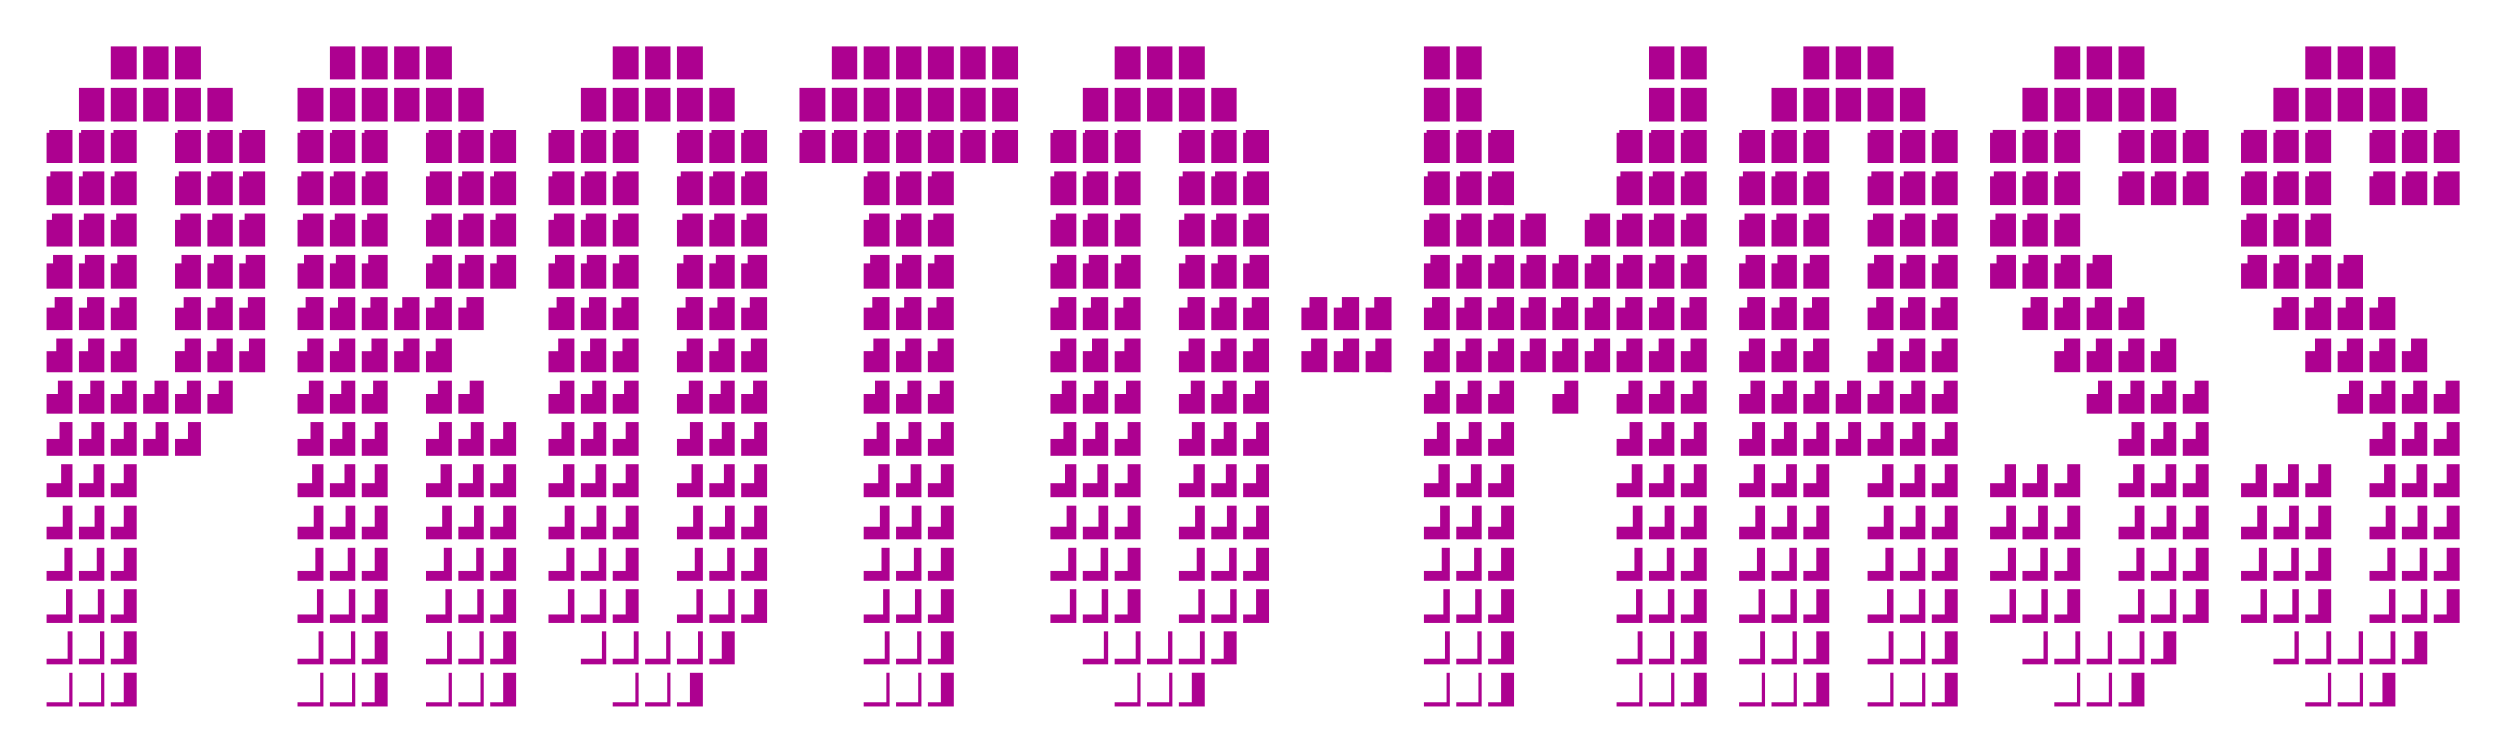 <?xml version="1.0" encoding="UTF-8" standalone="no"?>
<svg version="1.1" width="421" height="125" viewBox="0 0 421 125"
    xmlns="http://www.w3.org/2000/svg"
    xmlns:svg="http://www.w3.org/2000/svg">
    <g>
        <path fill="#AD0190" stroke="none" transform="scale(0.877,1.141)" aria-label="proto-mass" d="m 8.942,104.269 v -0.622 h 4.353 v -4.353 h 0.622 v 4.975 z m 6.218,0 v -0.622 h 4.249 v -4.353 h 0.622 v 4.975 z M 8.942,98.05 v -0.829 h 4.042 v -4.042 h 0.933 v 4.871 z m 12.333,6.218 v -0.622 h 2.487 v -4.353 h 2.487 v 4.975 z m -6.115,-6.218 v -0.829 h 4.042 v -4.042 h 0.829 v 4.871 z M 8.942,91.936 V 90.692 h 3.731 v -3.731 h 1.244 v 4.975 z m 12.333,6.115 v -0.829 h 2.487 v -4.042 h 2.487 v 4.871 z M 15.16,91.936 V 90.692 h 3.627 v -3.731 h 1.244 v 4.975 z M 8.942,85.718 V 84.267 H 12.362 V 80.847 h 1.555 v 4.871 z m 12.333,6.218 V 90.692 h 2.487 v -3.731 h 2.487 v 4.975 z m -6.115,-6.218 v -1.451 h 3.42 V 80.847 h 1.451 v 4.871 z M 8.942,79.603 V 77.738 H 12.051 v -3.109 h 1.865 v 4.975 z m 12.333,6.115 v -1.451 h 2.487 V 80.847 h 2.487 v 4.871 z M 15.16,79.603 V 77.738 h 3.005 v -3.109 h 1.865 v 4.975 z m -6.218,-6.218 v -2.073 h 2.798 v -2.798 h 2.176 v 4.871 z m 12.333,6.218 V 77.738 h 2.487 v -3.109 h 2.487 v 4.975 z m -6.115,-6.218 v -2.073 h 2.798 v -2.798 h 2.073 v 4.871 z M 8.942,67.271 V 64.783 h 2.487 v -2.487 h 2.487 v 4.975 z m 12.333,6.115 v -2.073 h 2.487 v -2.798 h 2.487 v 4.871 z M 15.16,67.271 V 64.783 h 2.384 v -2.487 h 2.487 v 4.975 z m -6.218,-6.218 v -2.902 h 2.176 v -1.969 h 2.798 v 4.871 z m 12.333,6.218 V 64.783 h 2.487 v -2.487 h 2.487 v 4.975 z m -6.115,-6.218 v -2.902 h 2.176 v -1.969 h 2.695 v 4.871 z M 8.942,54.938 v -3.109 h 1.865 v -1.865 h 3.109 v 4.975 z M 27.492,67.271 V 64.783 h 2.384 v -2.487 h 2.487 v 4.975 z m -6.218,-6.218 v -2.902 h 2.176 v -1.969 h 2.798 v 4.871 z m -6.115,-6.115 v -3.109 h 1.762 v -1.865 h 3.109 v 4.975 z M 8.942,48.72 V 45.403 H 10.496 v -1.555 h 3.42 v 4.871 z M 33.607,67.271 V 64.783 h 2.487 v -2.487 h 2.487 v 4.975 z m -6.115,-6.218 v -2.902 h 2.176 v -1.969 h 2.695 v 4.871 z m -6.218,-6.115 v -3.109 h 1.865 v -1.865 h 3.109 v 4.975 z m -6.115,-6.218 v -3.316 h 1.555 v -1.555 h 3.316 v 4.871 z M 8.942,42.605 v -3.731 h 1.244 v -1.244 h 3.731 v 4.975 z M 33.607,61.052 v -2.902 h 2.28 v -1.969 h 2.695 v 4.871 z M 21.274,48.72 v -3.316 h 1.658 v -1.555 h 3.316 v 4.871 z m -6.115,-6.115 v -3.731 h 1.14 v -1.244 h 3.731 v 4.975 z m -6.218,-6.218 v -3.938 h 1.036 v -0.933 h 3.938 v 4.871 z M 39.825,61.052 v -2.902 h 2.176 v -1.969 h 2.695 v 4.871 z m -6.218,-6.115 v -3.109 h 1.865 v -1.865 h 3.109 v 4.975 z M 21.274,42.605 v -3.731 h 1.244 v -1.244 h 3.731 v 4.975 z m -6.115,-6.218 v -3.938 h 0.933 v -0.933 h 3.938 v 4.871 z M 8.942,30.273 v -4.249 h 0.725 v -0.725 h 4.249 v 4.975 z M 39.825,54.938 v -3.109 h 1.762 v -1.865 h 3.109 v 4.975 z m -6.218,-6.218 v -3.316 h 1.658 v -1.555 h 3.316 v 4.871 z M 21.274,36.387 v -3.938 h 1.036 v -0.933 h 3.938 v 4.871 z m -6.115,-6.115 v -4.249 h 0.725 v -0.725 h 4.145 v 4.975 z m -6.218,-6.218 v -4.456 h 0.518 v -0.415 h 4.456 v 4.871 z M 45.94,54.938 v -3.109 h 1.865 v -1.865 h 3.109 v 4.975 z m -6.115,-6.218 v -3.316 h 1.555 v -1.555 h 3.316 v 4.871 z m -6.218,-6.115 v -3.731 h 1.244 v -1.244 h 3.731 v 4.975 z M 21.274,30.273 v -4.249 h 0.725 v -0.725 h 4.249 v 4.975 z m -6.115,-6.218 v -4.456 h 0.415 v -0.415 h 4.456 v 4.871 z m 30.78,24.665 v -3.316 h 1.658 v -1.555 h 3.316 v 4.871 z m -6.115,-6.115 v -3.731 h 1.244 v -1.244 h 3.627 v 4.975 z m -6.218,-6.218 v -3.938 h 1.036 v -0.933 h 3.938 v 4.871 z M 21.274,24.054 v -4.456 h 0.518 v -0.415 h 4.456 v 4.871 z m -6.115,-6.115 v -4.975 h 4.871 v 4.975 z m 30.78,24.665 v -3.731 h 1.244 v -1.244 h 3.731 v 4.975 z m -6.115,-6.218 v -3.938 h 0.933 v -0.933 h 3.938 v 4.871 z m -6.218,-6.115 v -4.249 h 0.725 v -0.725 h 4.249 v 4.975 z M 21.274,17.94 v -4.975 h 4.975 v 4.975 z m 24.665,18.447 v -3.938 h 1.036 v -0.933 h 3.938 v 4.871 z m -6.115,-6.115 v -4.249 h 0.725 v -0.725 h 4.145 v 4.975 z m -6.218,-6.218 v -4.456 h 0.518 v -0.415 h 4.456 v 4.871 z m -6.115,-6.115 v -4.975 h 4.871 v 4.975 z m -6.218,-6.218 V 6.851 h 4.975 v 4.871 z m 24.665,18.551 v -4.249 h 0.725 v -0.725 h 4.249 v 4.975 z m -6.115,-6.218 v -4.456 h 0.415 v -0.415 h 4.456 v 4.871 z m -6.218,-6.115 v -4.975 h 4.975 v 4.975 z m -6.115,-6.218 V 6.851 h 4.871 v 4.871 z m 18.447,12.333 v -4.456 h 0.518 v -0.415 h 4.456 v 4.871 z m -6.115,-6.115 v -4.975 h 4.871 v 4.975 z m -6.218,-6.218 V 6.851 h 4.975 v 4.871 z m 23.525,92.547 v -0.622 h 4.353 v -4.353 h 0.622 v 4.975 z m 6.218,0 v -0.622 h 4.249 v -4.353 h 0.622 v 4.975 z m -6.218,-6.218 v -0.829 h 4.042 v -4.042 h 0.933 v 4.871 z m 12.333,6.218 v -0.622 h 2.487 v -4.353 h 2.487 v 4.975 z m -6.115,-6.218 v -0.829 h 4.042 v -4.042 h 0.829 v 4.871 z m -6.218,-6.115 V 90.692 h 3.731 v -3.731 h 1.244 v 4.975 z m 12.333,6.115 v -0.829 h 2.487 v -4.042 h 2.487 v 4.871 z M 63.35,91.936 V 90.692 h 3.627 v -3.731 h 1.244 v 4.975 z m -6.218,-6.218 v -1.451 h 3.42 V 80.847 h 1.555 v 4.871 z m 24.665,18.551 v -0.622 h 4.353 v -4.353 h 0.622 v 4.975 z M 69.465,91.936 V 90.692 h 2.487 v -3.731 h 2.487 v 4.975 z m -6.115,-6.218 v -1.451 h 3.42 V 80.847 h 1.451 v 4.871 z m -6.218,-6.115 V 77.738 h 3.109 v -3.109 h 1.865 v 4.975 z m 30.884,24.665 v -0.622 h 4.249 v -4.353 h 0.622 v 4.975 z m -6.218,-6.218 v -0.829 h 4.042 v -4.042 h 0.933 v 4.871 z M 69.465,85.718 v -1.451 h 2.487 V 80.847 h 2.487 v 4.871 z M 63.35,79.603 V 77.738 h 3.005 v -3.109 h 1.865 v 4.975 z m -6.218,-6.218 v -2.073 h 2.798 v -2.798 h 2.176 v 4.871 z m 36.998,30.884 v -0.622 h 2.487 v -4.353 h 2.487 v 4.975 z m -6.115,-6.218 v -0.829 h 4.042 v -4.042 h 0.829 v 4.871 z m -6.218,-6.115 V 90.692 h 3.731 v -3.731 h 1.244 v 4.975 z M 69.465,79.603 V 77.738 h 2.487 v -3.109 h 2.487 v 4.975 z m -6.115,-6.218 v -2.073 h 2.798 v -2.798 h 2.073 v 4.871 z m -6.218,-6.115 V 64.783 h 2.487 v -2.487 h 2.487 v 4.975 z m 36.998,30.78 v -0.829 h 2.487 v -4.042 h 2.487 v 4.871 z M 88.016,91.936 V 90.692 h 3.627 v -3.731 h 1.244 v 4.975 z m -6.218,-6.218 v -1.451 h 3.42 V 80.847 h 1.555 v 4.871 z M 69.465,73.385 v -2.073 h 2.487 v -2.798 h 2.487 v 4.871 z M 63.35,67.271 V 64.783 h 2.384 v -2.487 h 2.487 v 4.975 z m -6.218,-6.218 v -2.902 h 2.176 v -1.969 h 2.798 v 4.871 z M 94.13,91.936 V 90.692 h 2.487 v -3.731 h 2.487 v 4.975 z m -6.115,-6.218 v -1.451 h 3.42 V 80.847 h 1.451 v 4.871 z m -6.218,-6.115 V 77.738 h 3.109 v -3.109 h 1.865 v 4.975 z M 69.465,67.271 V 64.783 h 2.487 v -2.487 h 2.487 v 4.975 z m -6.115,-6.218 v -2.902 h 2.176 v -1.969 h 2.695 v 4.871 z m -6.218,-6.115 v -3.109 h 1.865 v -1.865 h 3.109 v 4.975 z m 36.998,30.78 v -1.451 h 2.487 V 80.847 h 2.487 v 4.871 z M 88.016,79.603 V 77.738 h 3.005 v -3.109 h 1.865 v 4.975 z m -6.218,-6.218 v -2.073 h 2.798 v -2.798 h 2.176 v 4.871 z M 69.465,61.052 v -2.902 h 2.176 v -1.969 h 2.798 v 4.871 z m -6.115,-6.115 v -3.109 h 1.762 v -1.865 h 3.109 v 4.975 z m -6.218,-6.218 v -3.316 h 1.555 v -1.555 h 3.42 v 4.871 z M 94.13,79.603 V 77.738 h 2.487 v -3.109 h 2.487 v 4.975 z m -6.115,-6.218 v -2.073 h 2.798 v -2.798 h 2.073 v 4.871 z m -6.218,-6.115 V 64.783 h 2.487 v -2.487 h 2.487 v 4.975 z M 69.465,54.938 v -3.109 h 1.865 v -1.865 h 3.109 v 4.975 z m -6.115,-6.218 v -3.316 h 1.555 v -1.555 h 3.316 v 4.871 z m -6.218,-6.115 v -3.731 h 1.244 v -1.244 h 3.731 v 4.975 z m 36.998,30.78 v -2.073 h 2.487 v -2.798 h 2.487 v 4.871 z M 88.016,67.271 V 64.783 h 2.384 v -2.487 h 2.487 v 4.975 z m -6.218,-6.218 v -2.902 h 2.28 v -1.969 h 2.695 v 4.871 z m -6.115,-6.115 v -3.109 h 1.762 v -1.865 h 3.109 v 4.975 z m -6.218,-6.218 v -3.316 h 1.658 v -1.555 h 3.316 v 4.871 z m -6.115,-6.115 v -3.731 h 1.14 v -1.244 h 3.731 v 4.975 z m -6.218,-6.218 v -3.938 h 
        1.036 v -0.933 h 3.938 v 4.871 z M 94.13,67.271 V 64.783 h 2.487 v -2.487 h 2.487 v 4.975 z m -6.115,-6.218 v -2.902 h 2.176 v -1.969 h 2.695 v 4.871 z m -6.218,-6.115 v -3.109 h 1.865 v -1.865 h 3.109 v 4.975 z m -6.115,-6.218 v -3.316 h 1.555 v -1.555 h 3.316 v 4.871 z m -6.218,-6.115 v -3.731 h 1.244 v -1.244 h 3.731 v 4.975 z m -6.115,-6.218 v -3.938 h 0.933 v -0.933 h 3.938 v 4.871 z m -6.218,-6.115 v -4.249 h 0.725 v -0.725 h 4.249 v 4.975 z m 24.665,18.447 v -3.316 h 1.658 v -1.555 h 3.316 v 4.871 z M 69.465,36.387 v -3.938 h 1.036 v -0.933 h 3.938 v 4.871 z m -6.115,-6.115 v -4.249 h 0.725 v -0.725 h 4.145 v 4.975 z m -6.218,-6.218 v -4.456 h 0.518 v -0.415 h 4.456 v 4.871 z m 30.884,24.665 v -3.316 h 1.555 v -1.555 h 3.316 v 4.871 z m -6.218,-6.115 v -3.731 h 1.244 v -1.244 h 3.731 v 4.975 z M 69.465,30.273 v -4.249 h 0.725 v -0.725 h 4.249 v 4.975 z m -6.115,-6.218 v -4.456 h 0.415 v -0.415 h 4.456 v 4.871 z m -6.218,-6.115 v -4.975 h 4.975 v 4.975 z m 30.884,24.665 v -3.731 h 1.244 v -1.244 h 3.627 v 4.975 z m -6.218,-6.218 v -3.938 h 1.036 v -0.933 h 3.938 v 4.871 z M 69.465,24.054 v -4.456 h 0.518 v -0.415 h 4.456 v 4.871 z m -6.115,-6.115 v -4.975 h 4.871 v 4.975 z m 30.78,24.665 v -3.731 h 1.244 v -1.244 h 3.731 v 4.975 z m -6.115,-6.218 v -3.938 h 0.933 v -0.933 h 3.938 v 4.871 z m -6.218,-6.115 v -4.249 h 0.725 v -0.725 h 4.249 v 4.975 z M 69.465,17.94 v -4.975 h 4.975 v 4.975 z m -6.115,-6.218 V 6.851 h 4.871 v 4.871 z m 30.78,24.665 v -3.938 h 1.036 v -0.933 h 3.938 v 4.871 z m -6.115,-6.115 v -4.249 h 0.725 v -0.725 h 4.145 v 4.975 z m -6.218,-6.218 v -4.456 h 0.518 v -0.415 h 4.456 v 4.871 z m -6.115,-6.115 v -4.975 h 4.871 v 4.975 z m -6.218,-6.218 V 6.851 h 4.975 v 4.871 z m 24.665,18.551 v -4.249 h 0.725 v -0.725 h 4.249 v 4.975 z m -6.115,-6.218 v -4.456 h 0.415 v -0.415 h 4.456 v 4.871 z m -6.218,-6.115 v -4.975 h 4.975 v 4.975 z m -6.115,-6.218 V 6.851 h 4.871 v 4.871 z m 18.447,12.333 v -4.456 h 0.518 v -0.415 h 4.456 v 4.871 z m -6.115,-6.115 v -4.975 h 4.871 v 4.975 z m -6.218,-6.218 V 6.851 h 4.975 v 4.871 z m 35.858,92.547 v -0.622 h 4.353 v -4.353 h 0.622 v 4.975 z m -6.115,-6.218 v -0.829 h 4.042 v -4.042 h 0.829 v 4.871 z m -6.218,-6.115 V 90.692 h 3.731 v -3.731 h 1.244 v 4.975 z m 18.551,12.333 v -0.622 h 4.249 v -4.353 h 0.622 v 4.975 z m -6.218,-6.218 v -0.829 h 4.042 v -4.042 h 0.933 v 4.871 z M 111.541,91.936 V 90.692 h 3.627 v -3.731 h 1.244 v 4.975 z m -6.218,-6.218 v -1.451 h 3.42 V 80.847 h 1.555 v 4.871 z m 24.665,18.551 v -0.622 h 2.487 v -4.353 h 2.487 v 4.975 z m -6.115,-6.218 v -0.829 h 4.042 v -4.042 h 0.829 v 4.871 z m -6.218,-6.115 V 90.692 h 2.487 v -3.731 h 2.487 v 4.975 z m -6.115,-6.218 v -1.451 h 3.42 V 80.847 h 1.451 v 4.871 z m -6.218,-6.115 V 77.738 h 3.109 v -3.109 h 1.865 v 4.975 z m 24.665,18.447 v -0.829 h 4.042 v -4.042 h 0.933 v 4.871 z M 117.656,85.718 v -1.451 h 2.487 V 80.847 h 2.487 v 4.871 z M 111.541,79.603 V 77.738 h 3.005 v -3.109 h 1.865 v 4.975 z m -6.218,-6.218 v -2.073 h 2.798 v -2.798 h 2.176 v 4.871 z m 30.884,24.665 v -0.829 h 2.384 v -4.042 h 2.487 v 4.871 z M 129.988,91.936 V 90.692 h 3.731 v -3.731 h 1.244 v 4.975 z M 117.656,79.603 V 77.738 h 2.487 v -3.109 h 2.487 v 4.975 z m -6.115,-6.218 v -2.073 h 2.798 v -2.798 h 2.073 v 4.871 z m -6.218,-6.115 V 64.783 h 2.487 v -2.487 h 2.487 v 4.975 z m 30.884,24.665 V 90.692 h 3.627 v -3.731 h 1.244 v 4.975 z m -6.218,-6.218 v -1.451 h 3.42 V 80.847 h 1.555 v 4.871 z M 117.656,73.385 v -2.073 h 2.487 v -2.798 h 2.487 v 4.871 z M 111.541,67.271 V 64.783 h 2.384 v -2.487 h 2.487 v 4.975 z m -6.218,-6.218 v -2.902 h 2.176 v -1.969 h 2.798 v 4.871 z m 36.998,30.884 V 90.692 h 2.487 v -3.731 h 2.487 v 4.975 z m -6.115,-6.218 v -1.451 h 3.42 V 80.847 h 1.451 v 4.871 z M 129.988,79.603 V 77.738 h 3.109 v -3.109 h 1.865 v 4.975 z M 117.656,67.271 V 64.783 h 2.487 v -2.487 h 2.487 v 4.975 z m -6.115,-6.218 v -2.902 h 2.176 v -1.969 h 2.695 v 4.871 z m -6.218,-6.115 v -3.109 h 1.865 v -1.865 h 3.109 v 4.975 z m 36.998,30.78 v -1.451 h 2.487 V 80.847 h 2.487 v 4.871 z m -6.115,-6.115 V 77.738 h 3.005 v -3.109 h 1.865 v 4.975 z m -6.218,-6.218 v -2.073 h 2.798 v -2.798 h 2.176 v 4.871 z M 117.656,61.052 v -2.902 h 2.176 v -1.969 h 2.798 v 4.871 z m -6.115,-6.115 v -3.109 h 1.762 v -1.865 h 3.109 v 4.975 z m -6.218,-6.218 v -3.316 h 1.555 v -1.555 h 3.42 v 4.871 z m 36.998,30.884 V 77.738 h 2.487 v -3.109 h 2.487 v 4.975 z m -6.115,-6.218 v -2.073 h 2.798 v -2.798 h 2.073 v 4.871 z M 129.988,67.271 V 64.783 h 2.487 v -2.487 h 2.487 v 4.975 z M 117.656,54.938 v -3.109 h 1.865 v -1.865 h 3.109 v 4.975 z m -6.115,-6.218 v -3.316 h 1.555 v -1.555 h 3.316 v 4.871 z m -6.218,-6.115 v -3.731 h 1.244 v -1.244 h 3.731 v 4.975 z m 36.998,30.78 v -2.073 h 2.487 v -2.798 h 2.487 v 4.871 z m -6.115,-6.115 V 64.783 h 2.384 v -2.487 h 2.487 v 4.975 z m -6.218,-6.218 v -2.902 h 2.28 v -1.969 h 2.695 v 4.871 z M 117.656,48.72 v -3.316 h 1.658 v -1.555 h 3.316 v 4.871 z m -6.115,-6.115 v -3.731 h 1.14 v -1.244 h 3.731 v 4.975 z m -6.218,-6.218 v -3.938 h 1.036 v -0.933 h 3.938 v 4.871 z m 36.998,30.884 V 64.783 h 2.487 v -2.487 h 2.487 v 4.975 z m -6.115,-6.218 v -2.902 h 2.176 v -1.969 h 2.695 v 4.871 z m -6.218,-6.115 v -3.109 h 1.865 v -1.865 h 3.109 v 4.975 z M 117.656,42.605 v -3.731 h 1.244 v -1.244 h 3.731 v 4.975 z m -6.115,-6.218 v -3.938 h 0.933 v -0.933 h 3.938 v 4.871 z m -6.218,-6.115 v -4.249 h 0.725 v -0.725 h 4.249 v 4.975 z m 36.998,30.78 v -2.902 h 2.28 v -1.969 h 2.695 v 4.871 z m -6.115,-6.115 v -3.109 h 1.762 v -1.865 h 3.109 v 4.975 z m -6.218,-6.218 v -3.316 h 1.658 v -1.555 h 3.316 v 4.871 z M 117.656,36.387 v -3.938 h 1.036 v -0.933 h 3.938 v 4.871 z m -6.115,-6.115 v -4.249 h 0.725 v -0.725 h 4.145 v 4.975 z m -6.218,-6.218 v -4.456 h 0.518 v -0.415 h 4.456 v 4.871 z m 36.998,30.884 v -3.109 h 1.865 v -1.865 h 3.109 v 4.975 z m -6.115,-6.218 v -3.316 h 1.555 v -1.555 h 3.316 v 4.871 z m -6.218,-6.115 v -3.731 h 1.244 v -1.244 h 3.731 v 4.975 z M 117.656,30.273 v -4.249 h 0.725 v -0.725 h 4.249 v 4.975 z m -6.115,-6.218 v -4.456 h 0.415 v -0.415 h 4.456 v 4.871 z m 30.78,24.665 v -3.316 h 1.658 v -1.555 h 3.316 v 4.871 z m -6.115,-6.115 v -3.731 h 1.244 v -1.244 h 3.627 v 4.975 z m -6.218,-6.218 v -3.938 h 1.036 v -0.933 h 3.938 v 4.871 z M 117.656,24.054 v -4.456 h 0.518 v -0.415 h 4.456 v 4.871 z m -6.115,-6.115 v -4.975 h 4.871 v 4.975 z m 30.78,24.665 v -3.731 h 1.244 v -1.244 h 3.731 v 4.975 z m -6.115,-6.218 v -3.938 h 0.933 v -0.933 h 3.938 v 4.871 z m -6.218,-6.115 v -4.249 h 0.725 v -0.725 h 4.249 v 4.975 z M 117.656,17.94 v -4.975 h 4.975 v 4.975 z m 24.665,18.447 v -3.938 h 1.036 v -0.933 h 3.938 v 4.871 z m -6.115,-6.115 v -4.249 h 0.725 v -0.725 h 4.145 v 4.975 z m -6.218,-6.218 v -4.456 h 0.518 v -0.415 h 4.456 v 4.871 z m -6.115,-6.115 v -4.975 h 4.871 v 4.975 z m -6.218,-6.218 V 6.851 h 4.975 v 4.871 z m 24.665,18.551 v -4.249 h 0.725 v -0.725 h 4.249 v 4.975 z m -6.115,-6.218 v -4.456 h 0.415 v -0.415 h 4.456 v 4.871 z m -6.218,-6.115 v -4.975 h 4.975 v 4.975 z m -6.115,-6.218 V 6.851 h 4.871 v 4.871 z m 18.447,12.333 v -4.456 h 0.518 v -0.415 h 4.456 v 4.871 z m -6.115,-6.115 v -4.975 h 4.871 v 4.975 z m -6.218,-6.218 V 6.851 h 4.975 v 4.871 z m 35.858,92.547 v -0.622 h 4.353 v -4.353 h 0.622 v 4.975 z m 6.218,0 v -0.622 h 4.249 v -4.353 h 0.622 v 4.975 z m -6.218,-6.218 v -0.829 h 4.042 v -4.042 h 0.933 v 4.871 z m 12.333,6.218 v -0.622 h 2.487 v -4.353 h 2.487 v 4.975 z m -6.115,-6.218 v -0.829 h 4.042 v -4.042 h 0.829 v 4.871 z m -6.218,-6.115 V 90.692 h 3.731 v -3.731 h 1.244 v 4.975 z m 12.333,6.115 v -0.829 h 2.487 v -4.042 h 2.487 v 4.871 z m -6.115,-6.115 V 90.692 h 3.627 v -3.731 h 1.244 v 
        4.975 z m -6.218,-6.218 v -1.451 h 3.42 V 80.847 h 1.555 v 4.871 z m 12.333,6.218 V 90.692 h 2.487 v -3.731 h 2.487 v 4.975 z m -6.115,-6.218 v -1.451 h 3.42 V 80.847 h 1.451 v 4.871 z m -6.218,-6.115 V 77.738 h 3.109 v -3.109 h 1.865 v 4.975 z m 12.333,6.115 v -1.451 h 2.487 V 80.847 h 2.487 v 4.871 z m -6.115,-6.115 V 77.738 h 3.005 v -3.109 h 1.865 v 4.975 z m -6.218,-6.218 v -2.073 h 2.798 v -2.798 h 2.176 v 4.871 z m 12.333,6.218 V 77.738 h 2.487 v -3.109 h 2.487 v 4.975 z m -6.115,-6.218 v -2.073 h 2.798 v -2.798 h 2.073 v 4.871 z m -6.218,-6.115 V 64.783 h 2.487 v -2.487 h 2.487 v 4.975 z m 12.333,6.115 v -2.073 h 2.487 v -2.798 h 2.487 v 4.871 z m -6.115,-6.115 V 64.783 h 2.384 v -2.487 h 2.487 v 4.975 z m -6.218,-6.218 v -2.902 h 2.176 v -1.969 h 2.798 v 4.871 z m 12.333,6.218 V 64.783 h 2.487 v -2.487 h 2.487 v 4.975 z m -6.115,-6.218 v -2.902 h 2.176 v -1.969 h 2.695 v 4.871 z m -6.218,-6.115 v -3.109 h 1.865 v -1.865 h 3.109 v 4.975 z m 12.333,6.115 v -2.902 h 2.28 v -1.969 h 2.695 v 4.871 z m -6.115,-6.115 v -3.109 h 1.762 v -1.865 h 3.109 v 4.975 z m -6.218,-6.218 v -3.316 h 1.658 v -1.555 h 3.316 v 4.871 z m 12.333,6.218 v -3.109 h 1.865 v -1.865 h 3.109 v 4.975 z m -6.115,-6.218 v -3.316 h 1.555 v -1.555 h 3.316 v 4.871 z m -6.218,-6.115 v -3.731 h 1.244 v -1.244 h 3.731 v 4.975 z m 12.333,6.115 v -3.316 h 1.658 v -1.555 h 3.316 v 4.871 z m -6.115,-6.115 v -3.731 h 1.14 v -1.244 h 3.731 v 4.975 z m -6.218,-6.218 v -3.938 h 1.036 v -0.933 h 3.938 v 4.871 z M 153.514,24.054 v -4.456 h 0.518 v -0.415 h 4.456 v 4.871 z m 24.665,18.551 v -3.731 h 1.244 v -1.244 h 3.731 v 4.975 z m -6.115,-6.218 v -3.938 h 0.933 v -0.933 h 3.938 v 4.871 z m -6.218,-6.115 v -4.249 h 0.725 v -0.725 h 4.249 v 4.975 z m -6.115,-6.218 v -4.456 h 0.415 v -0.415 h 4.456 v 4.871 z m -6.218,-6.115 v -4.975 h 4.975 v 4.975 z m 24.665,18.447 v -3.938 h 1.036 v -0.933 h 3.938 v 4.871 z m -6.115,-6.115 v -4.249 h 0.725 v -0.725 h 4.145 v 4.975 z m -6.218,-6.218 v -4.456 h 0.518 v -0.415 h 4.456 v 4.871 z m -6.115,-6.115 v -4.975 h 4.871 v 4.975 z m 18.447,12.333 v -4.249 h 0.725 v -0.725 h 4.249 v 4.975 z m -6.115,-6.218 v -4.456 h 0.415 v -0.415 h 4.456 v 4.871 z m -6.218,-6.115 v -4.975 h 4.975 v 4.975 z m -6.115,-6.218 V 6.851 h 4.871 v 4.871 z m 18.447,12.333 v -4.456 h 0.518 v -0.415 h 4.456 v 4.871 z m -6.115,-6.115 v -4.975 h 4.871 v 4.975 z m -6.218,-6.218 V 6.851 h 4.975 v 4.871 z m 18.551,12.333 v -4.456 h 0.415 v -0.415 h 4.456 v 4.871 z m -6.218,-6.115 v -4.975 h 4.975 v 4.975 z m -6.115,-6.218 V 6.851 h 4.871 v 4.871 z m 18.447,12.333 v -4.456 h 0.518 v -0.415 h 4.456 v 4.871 z m -6.115,-6.115 v -4.975 h 4.871 v 4.975 z m -6.218,-6.218 V 6.851 h 4.975 v 4.871 z m 12.333,6.218 v -4.975 h 4.975 v 4.975 z m -6.115,-6.218 V 6.851 h 4.871 v 4.871 z m 6.115,0 V 6.851 h 4.975 v 4.871 z m 23.525,92.547 v -0.622 h 4.353 v -4.353 h 0.622 v 4.975 z m -6.115,-6.218 v -0.829 h 4.042 v -4.042 h 0.829 v 4.871 z m -6.218,-6.115 V 90.692 h 3.731 v -3.731 h 1.244 v 4.975 z m 18.551,12.333 v -0.622 h 4.249 v -4.353 h 0.622 v 4.975 z m -6.218,-6.218 v -0.829 h 4.042 v -4.042 h 0.933 v 4.871 z m -6.115,-6.115 V 90.692 h 3.627 v -3.731 h 1.244 v 4.975 z m -6.218,-6.218 v -1.451 h 3.42 V 80.847 h 1.555 v 4.871 z m 24.665,18.551 v -0.622 h 2.487 v -4.353 h 2.487 v 4.975 z m -6.115,-6.218 v -0.829 h 4.042 v -4.042 h 0.829 v 4.871 z m -6.218,-6.115 V 90.692 h 2.487 v -3.731 h 2.487 v 4.975 z m -6.115,-6.218 v -1.451 h 3.42 V 80.847 h 1.451 v 4.871 z m -6.218,-6.115 V 77.738 h 3.109 v -3.109 h 1.865 v 4.975 z m 24.665,18.447 v -0.829 h 4.042 v -4.042 h 0.933 v 4.871 z M 214.037,85.718 v -1.451 h 2.487 V 80.847 h 2.487 v 4.871 z m -6.115,-6.115 V 77.738 h 3.005 v -3.109 h 1.865 v 4.975 z m -6.218,-6.218 v -2.073 h 2.798 v -2.798 h 2.176 v 4.871 z m 30.884,24.665 v -0.829 h 2.384 v -4.042 h 2.487 v 4.871 z m -6.218,-6.115 V 90.692 h 3.731 v -3.731 h 1.244 v 4.975 z M 214.037,79.603 V 77.738 h 2.487 v -3.109 h 2.487 v 4.975 z m -6.115,-6.218 v -2.073 h 2.798 v -2.798 h 2.073 v 4.871 z m -6.218,-6.115 V 64.783 h 2.487 v -2.487 h 2.487 v 4.975 z m 30.884,24.665 V 90.692 h 3.627 v -3.731 h 1.244 v 4.975 z m -6.218,-6.218 v -1.451 h 3.42 V 80.847 h 1.555 v 4.871 z M 214.037,73.385 v -2.073 h 2.487 v -2.798 h 2.487 v 4.871 z m -6.115,-6.115 V 64.783 h 2.384 v -2.487 h 2.487 v 4.975 z m -6.218,-6.218 v -2.902 h 2.176 v -1.969 h 2.798 v 4.871 z M 238.703,91.936 V 90.692 h 2.487 v -3.731 h 2.487 v 4.975 z m -6.115,-6.218 v -1.451 h 3.42 V 80.847 h 1.451 v 4.871 z m -6.218,-6.115 V 77.738 h 3.109 v -3.109 h 1.865 v 4.975 z M 214.037,67.271 V 64.783 h 2.487 v -2.487 h 2.487 v 4.975 z m -6.115,-6.218 v -2.902 h 2.176 v -1.969 h 2.695 v 4.871 z m -6.218,-6.115 v -3.109 H 203.57 v -1.865 h 3.109 v 4.975 z m 36.998,30.78 v -1.451 h 2.487 V 80.847 h 2.487 v 4.871 z m -6.115,-6.115 V 77.738 h 3.005 v -3.109 h 1.865 v 4.975 z m -6.218,-6.218 v -2.073 h 2.798 v -2.798 h 2.176 v 4.871 z M 214.037,61.052 v -2.902 h 2.176 v -1.969 h 2.798 v 4.871 z m -6.115,-6.115 v -3.109 h 1.762 v -1.865 h 3.109 v 4.975 z m -6.218,-6.218 v -3.316 h 1.555 v -1.555 h 3.42 v 4.871 z M 238.703,79.603 V 77.738 h 2.487 v -3.109 h 2.487 v 4.975 z m -6.115,-6.218 v -2.073 h 2.798 v -2.798 h 2.073 v 4.871 z m -6.218,-6.115 V 64.783 h 2.487 v -2.487 h 2.487 v 4.975 z M 214.037,54.938 v -3.109 h 1.865 v -1.865 h 3.109 v 4.975 z m -6.115,-6.218 v -3.316 h 1.555 v -1.555 h 3.316 v 4.871 z m -6.218,-6.115 v -3.731 h 1.244 v -1.244 h 3.731 v 4.975 z m 36.998,30.78 v -2.073 h 2.487 v -2.798 h 2.487 v 4.871 z m -6.115,-6.115 V 64.783 h 2.384 v -2.487 h 2.487 v 4.975 z m -6.218,-6.218 v -2.902 h 2.28 v -1.969 h 2.695 v 4.871 z M 214.037,48.72 v -3.316 h 1.658 v -1.555 h 3.316 v 4.871 z m -6.115,-6.115 v -3.731 h 1.14 v -1.244 h 3.731 v 4.975 z m -6.218,-6.218 v -3.938 h 1.036 v -0.933 h 3.938 v 4.871 z M 238.703,67.271 V 64.783 h 2.487 v -2.487 h 2.487 v 4.975 z m -6.115,-6.218 v -2.902 h 2.176 v -1.969 h 2.695 v 4.871 z m -6.218,-6.115 v -3.109 h 1.865 v -1.865 h 3.109 v 4.975 z M 214.037,42.605 v -3.731 h 1.244 v -1.244 h 3.731 v 4.975 z m -6.115,-6.218 v -3.938 h 0.933 v -0.933 h 3.938 v 4.871 z m -6.218,-6.115 V 26.023 H 202.43 v -0.725 h 4.249 v 4.975 z m 36.998,30.78 v -2.902 h 2.28 v -1.969 h 2.695 v 4.871 z m -6.115,-6.115 v -3.109 h 1.762 v -1.865 h 3.109 v 4.975 z m -6.218,-6.218 v -3.316 h 1.658 v -1.555 h 3.316 v 4.871 z M 214.037,36.387 v -3.938 h 1.036 v -0.933 h 3.938 v 4.871 z m -6.115,-6.115 v -4.249 h 0.725 v -0.725 h 4.145 v 4.975 z m -6.218,-6.218 v -4.456 h 0.518 v -0.415 h 4.456 v 4.871 z m 36.998,30.884 v -3.109 h 1.865 v -1.865 h 3.109 v 4.975 z m -6.115,-6.218 v -3.316 h 1.555 v -1.555 h 3.316 v 4.871 z m -6.218,-6.115 v -3.731 h 1.244 v -1.244 h 3.731 v 4.975 z M 214.037,30.273 v -4.249 h 0.725 v -0.725 h 4.249 v 4.975 z m -6.115,-6.218 v -4.456 h 0.415 v -0.415 h 4.456 v 4.871 z m 30.78,24.665 v -3.316 h 1.658 v -1.555 h 3.316 v 4.871 z m -6.115,-6.115 v -3.731 h 1.244 v -1.244 h 3.627 v 4.975 z m -6.218,-6.218 v -3.938 h 1.036 v -0.933 h 3.938 v 4.871 z M 214.037,24.054 v -4.456 h 0.518 v -0.415 h 4.456 v 4.871 z m -6.115,-6.115 v -4.975 h 4.871 v 4.975 z m 30.78,24.665 v -3.731 h 1.244 v -1.244 h 3.731 v 4.975 z m -6.115,-6.218 v -3.938 h 0.933 v -0.933 h 3.938 v 4.871 z m -6.218,-6.115 v -4.249 h 0.725 v -0.725 h 4.249 v 4.975 z M 214.037,17.94 v -4.975 h 4.975 v 4.975 z m 24.665,18.447 v -3.938 h 1.036 v -0.933 h 3.938 v 4.871 z m -6.115,-6.115 v -4.249 h 0.725 v -0.725 h 4.145 v 4.975 z m -6.218,-6.218 v -4.456 h 0.518 v -0.415 h 4.456 v 4.871 z m -6.115,-6.115 v -4.975 h 4.871 v 4.975 z m -6.218,-6.218 V 6.851 h 4.975 v 4.871 z m 24.665,18.551 v -4.249 h 0.725 v -0.725 h 4.249 v 4.975 z m -6.115,-6.218 v -4.456 h 0.415 v -0.415 h 4.456 v 4.871 z m -6.218,-6.115 v -4.975 h 4.975 v 
        4.975 z m -6.115,-6.218 V 6.851 h 4.871 v 4.871 z m 18.447,12.333 v -4.456 h 0.518 v -0.415 h 4.456 v 4.871 z m -6.115,-6.115 v -4.975 h 4.871 v 4.975 z m -6.218,-6.218 V 6.851 h 4.975 v 4.871 z m 23.525,43.216 v -3.109 h 1.865 v -1.865 h 3.109 v 4.975 z m 6.218,0 v -3.109 h 1.762 v -1.865 h 3.109 v 4.975 z m -6.218,-6.218 v -3.316 h 1.555 v -1.555 h 3.42 v 4.871 z m 12.333,6.218 v -3.109 h 1.865 v -1.865 h 3.109 v 4.975 z m -6.115,-6.218 v -3.316 h 1.555 v -1.555 h 3.316 v 4.871 z m 6.115,0 v -3.316 h 1.658 v -1.555 h 3.316 v 4.871 z m 11.193,55.549 v -0.622 h 4.353 v -4.353 h 0.622 v 4.975 z m 6.218,0 v -0.622 h 4.249 v -4.353 h 0.622 v 4.975 z m -6.218,-6.218 v -0.829 h 4.042 v -4.042 h 0.933 v 4.871 z m 12.333,6.218 v -0.622 h 2.487 v -4.353 h 2.487 v 4.975 z m -6.115,-6.218 v -0.829 h 4.042 v -4.042 h 0.829 v 4.871 z m -6.218,-6.115 V 90.692 h 3.731 v -3.731 h 1.244 v 4.975 z m 12.333,6.115 v -0.829 h 2.487 v -4.042 h 2.487 v 4.871 z m -6.115,-6.115 V 90.692 h 3.627 v -3.731 h 1.244 v 4.975 z m -6.218,-6.218 v -1.451 h 3.42 V 80.847 h 1.555 v 4.871 z m 12.333,6.218 V 90.692 h 2.487 v -3.731 h 2.487 v 4.975 z m -6.115,-6.218 v -1.451 h 3.42 V 80.847 h 1.451 v 4.871 z m -6.218,-6.115 V 77.738 h 3.109 v -3.109 h 1.865 v 4.975 z m 12.333,6.115 v -1.451 h 2.487 V 80.847 h 2.487 v 4.871 z m -6.115,-6.115 V 77.738 h 3.005 v -3.109 h 1.865 v 4.975 z m -6.218,-6.218 v -2.073 h 2.798 v -2.798 h 2.176 v 4.871 z m 36.998,30.884 v -0.622 h 4.353 v -4.353 h 0.622 v 4.975 z M 285.753,79.603 V 77.738 h 2.487 v -3.109 h 2.487 v 4.975 z m -6.115,-6.218 v -2.073 h 2.798 v -2.798 h 2.073 v 4.871 z m -6.218,-6.115 V 64.783 h 2.487 v -2.487 h 2.487 v 4.975 z m 43.216,36.998 v -0.622 h 4.249 v -4.353 h 0.622 v 4.975 z m -6.218,-6.218 v -0.829 h 4.042 v -4.042 h 0.933 v 4.871 z M 285.753,73.385 v -2.073 h 2.487 v -2.798 h 2.487 v 4.871 z m -6.115,-6.115 V 64.783 h 2.384 v -2.487 h 2.487 v 4.975 z m -6.218,-6.218 v -2.902 h 2.176 v -1.969 h 2.798 v 4.871 z m 49.331,43.216 v -0.622 h 2.487 v -4.353 h 2.487 v 4.975 z m -6.115,-6.218 v -0.829 h 4.042 v -4.042 h 0.829 v 4.871 z m -6.218,-6.115 V 90.692 h 3.731 v -3.731 h 1.244 v 4.975 z M 285.753,67.271 V 64.783 h 2.487 v -2.487 h 2.487 v 4.975 z m -6.115,-6.218 v -2.902 h 2.176 v -1.969 h 2.695 v 4.871 z m -6.218,-6.115 v -3.109 h 1.865 v -1.865 h 3.109 v 4.975 z m 49.331,43.113 v -0.829 h 2.487 v -4.042 h 2.487 v 4.871 z m -6.115,-6.115 V 90.692 h 3.627 v -3.731 h 1.244 v 4.975 z m -6.218,-6.218 v -1.451 h 3.42 V 80.847 h 1.555 v 4.871 z M 285.753,61.052 v -2.902 h 2.176 v -1.969 h 2.798 v 4.871 z m -6.115,-6.115 v -3.109 h 1.762 v -1.865 h 3.109 v 4.975 z m -6.218,-6.218 v -3.316 h 1.555 v -1.555 h 3.42 v 4.871 z m 49.331,43.216 V 90.692 h 2.487 v -3.731 h 2.487 v 4.975 z m -6.115,-6.218 v -1.451 h 3.42 V 80.847 h 1.451 v 4.871 z m -6.218,-6.115 V 77.738 h 3.109 v -3.109 h 1.865 v 4.975 z M 285.753,54.938 v -3.109 h 1.865 v -1.865 h 3.109 v 4.975 z m -6.115,-6.218 v -3.316 h 1.555 v -1.555 h 3.316 v 4.871 z m -6.218,-6.115 v -3.731 h 1.244 v -1.244 h 3.731 v 4.975 z m 49.331,43.113 v -1.451 h 2.487 V 80.847 h 2.487 v 4.871 z m -6.115,-6.115 V 77.738 h 3.005 v -3.109 h 1.865 v 4.975 z m -6.218,-6.218 v -2.073 h 2.902 v -2.798 h 2.073 v 4.871 z M 298.086,61.052 v -2.902 h 2.28 v -1.969 h 2.695 v 4.871 z m -6.115,-6.115 v -3.109 h 1.762 v -1.865 h 3.109 v 4.975 z m -6.218,-6.218 v -3.316 h 1.658 v -1.555 h 3.316 v 4.871 z m -6.115,-6.115 v -3.731 h 1.14 v -1.244 h 3.731 v 4.975 z m -6.218,-6.218 v -3.938 h 1.036 v -0.933 h 3.938 v 4.871 z m 49.331,43.216 V 77.738 h 2.487 v -3.109 h 2.487 v 4.975 z m -6.115,-6.218 v -2.073 h 2.798 v -2.798 h 2.073 v 4.871 z m -6.218,-6.115 V 64.783 h 2.487 v -2.487 h 2.487 v 4.975 z M 298.086,54.938 v -3.109 h 1.865 v -1.865 h 3.109 v 4.975 z m -6.115,-6.218 v -3.316 h 1.555 v -1.555 h 3.316 v 4.871 z m -6.218,-6.115 v -3.731 h 1.244 v -1.244 h 3.731 v 4.975 z m -6.115,-6.218 v -3.938 h 0.933 v -0.933 h 3.938 v 4.871 z m -6.218,-6.115 v -4.249 h 0.725 v -0.725 h 4.249 v 4.975 z m 49.331,43.113 v -2.073 h 2.487 v -2.798 h 2.487 v 4.871 z m -6.115,-6.115 V 64.783 h 2.384 v -2.487 h 2.487 v 4.975 z m -6.218,-6.218 v -2.902 h 2.28 v -1.969 h 2.695 v 4.871 z m -6.115,-6.115 v -3.109 h 1.762 v -1.865 h 3.109 v 4.975 z m -6.218,-6.218 v -3.316 h 1.658 v -1.555 h 3.316 v 4.871 z m -6.115,-6.115 v -3.731 h 1.14 v -1.244 h 3.731 v 4.975 z m -6.218,-6.218 v -3.938 h 1.036 v -0.933 h 3.938 v 4.871 z m -6.115,-6.115 v -4.249 h 0.725 v -0.725 h 4.145 v 4.975 z m -6.218,-6.218 v -4.456 h 0.518 v -0.415 h 4.456 v 4.871 z m 49.331,43.216 V 64.783 h 2.487 v -2.487 h 2.487 v 4.975 z m -6.115,-6.218 v -2.902 h 2.176 v -1.969 h 2.695 v 4.871 z m -6.218,-6.115 v -3.109 h 1.865 v -1.865 h 3.109 v 4.975 z m -6.115,-6.218 v -3.316 h 1.555 v -1.555 h 3.316 v 4.871 z m -6.218,-6.115 v -3.731 h 1.244 v -1.244 h 3.731 v 4.975 z m -6.115,-6.218 v -3.938 h 0.933 v -0.933 h 3.938 v 4.871 z m -6.218,-6.115 v -4.249 h 0.725 v -0.725 h 4.249 v 4.975 z m -6.115,-6.218 v -4.456 h 0.415 v -0.415 h 4.456 v 4.871 z m -6.218,-6.115 v -4.975 h 4.975 v 4.975 z m 49.331,43.113 v -2.902 h 2.28 v -1.969 h 2.695 v 4.871 z m -6.115,-6.115 v -3.109 h 1.865 v -1.865 h 3.005 v 4.975 z m -6.218,-6.218 v -3.316 h 1.658 v -1.555 h 3.316 v 4.871 z m -6.115,-6.115 v -3.731 h 1.244 v -1.244 h 3.627 v 4.975 z M 285.753,24.054 v -4.456 h 0.518 v -0.415 h 4.456 v 4.871 z m -6.115,-6.115 v -4.975 h 4.871 v 4.975 z m -6.218,-6.218 V 6.851 h 4.975 v 4.871 z m 49.331,43.216 v -3.109 h 1.865 v -1.865 h 3.109 v 4.975 z m -6.115,-6.218 v -3.316 h 1.555 v -1.555 h 3.316 v 4.871 z m -6.218,-6.115 v -3.731 h 1.244 v -1.244 h 3.731 v 4.975 z m -6.115,-6.218 v -3.938 h 0.933 v -0.933 h 3.938 v 4.871 z M 279.639,11.722 V 6.851 h 4.871 v 4.871 z m 43.113,36.998 v -3.316 h 1.658 v -1.555 h 3.316 v 4.871 z m -6.115,-6.115 v -3.731 h 1.244 v -1.244 h 3.627 v 4.975 z m -6.218,-6.218 v -3.938 h 1.036 v -0.933 h 3.938 v 4.871 z m 12.333,6.218 v -3.731 h 1.244 v -1.244 h 3.731 v 4.975 z m -6.115,-6.218 v -3.938 h 0.933 v -0.933 h 3.938 v 4.871 z m -6.218,-6.115 v -4.249 h 0.725 v -0.725 h 4.249 v 4.975 z m 12.333,6.115 v -3.938 h 1.036 v -0.933 h 3.938 v 4.871 z m -6.115,-6.115 v -4.249 h 0.725 v -0.725 h 4.145 v 4.975 z m -6.218,-6.218 v -4.456 h 0.518 v -0.415 h 4.456 v 4.871 z m 12.333,6.218 v -4.249 h 0.725 v -0.725 h 4.249 v 4.975 z m -6.115,-6.218 v -4.456 h 0.415 v -0.415 h 4.456 v 4.871 z m 6.115,0 v -4.456 h 0.518 v -0.415 h 4.456 v 4.871 z m -6.115,-6.115 v -4.975 h 4.871 v 4.975 z m 6.115,0 v -4.975 h 4.975 v 4.975 z m -6.115,-6.218 V 6.851 h 4.871 v 4.871 z m 6.115,0 V 6.851 h 4.975 v 4.871 z m 11.193,92.547 v -0.622 h 4.353 v -4.353 h 0.622 v 4.975 z m 6.218,0 v -0.622 h 4.249 v -4.353 h 0.622 v 4.975 z m -6.218,-6.218 v -0.829 h 4.042 v -4.042 h 0.933 v 4.871 z m 12.333,6.218 v -0.622 h 2.487 v -4.353 h 2.487 v 4.975 z m -6.115,-6.218 v -0.829 h 4.042 v -4.042 h 0.829 v 4.871 z m -6.218,-6.115 V 90.692 h 3.731 v -3.731 h 1.244 v 4.975 z m 12.333,6.115 v -0.829 h 2.487 v -4.042 h 2.487 v 4.871 z m -6.115,-6.115 V 90.692 h 3.627 v -3.731 h 1.244 v 4.975 z m -6.218,-6.218 v -1.451 h 3.42 V 80.847 h 1.555 v 4.871 z m 24.665,18.551 v -0.622 h 4.353 v -4.353 h 0.622 v 4.975 z M 346.277,91.936 V 90.692 h 2.487 v -3.731 h 2.487 v 4.975 z m -6.115,-6.218 v -1.451 h 3.42 V 80.847 h 1.451 v 4.871 z m -6.218,-6.115 V 77.738 h 3.109 v -3.109 h 1.865 v 4.975 z m 30.884,24.665 v -0.622 h 4.249 v -4.353 h 0.622 v 4.975 z m -6.218,-6.218 v -0.829 h 4.042 v -4.042 h 0.933 v 4.871 z M 346.277,85.718 v -1.451 h 2.487 V 80.847 h 2.487 v 4.871 z m -6.115,-6.115 V 77.738 h 3.005 v -3.109 h 1.865 v 4.975 z m -6.218,-6.218 v -2.073 h 2.798 v -2.798 h 2.176 v 4.871 z m 36.998,30.884 v -0.622 h 2.487 v -4.353 h 2.487 v 4.975 z m -6.115,-6.218 v -0.829 h 4.042 v -4.042 
        h 0.829 v 4.871 z m -6.218,-6.115 V 90.692 h 3.731 v -3.731 h 1.244 v 4.975 z M 346.277,79.603 V 77.738 h 2.487 v -3.109 h 2.487 v 4.975 z m -6.115,-6.218 v -2.073 h 2.798 v -2.798 h 2.073 v 4.871 z m -6.218,-6.115 V 64.783 h 2.487 v -2.487 h 2.487 v 4.975 z m 36.998,30.78 v -0.829 h 2.487 v -4.042 h 2.487 v 4.871 z m -6.115,-6.115 V 90.692 h 3.627 v -3.731 h 1.244 v 4.975 z m -6.218,-6.218 v -1.451 h 3.42 V 80.847 h 1.555 v 4.871 z M 346.277,73.385 v -2.073 h 2.487 v -2.798 h 2.487 v 4.871 z m -6.115,-6.115 V 64.783 h 2.384 v -2.487 h 2.487 v 4.975 z m -6.218,-6.218 v -2.902 h 2.176 v -1.969 h 2.798 v 4.871 z m 36.998,30.884 V 90.692 h 2.487 v -3.731 h 2.487 v 4.975 z m -6.115,-6.218 v -1.451 h 3.42 V 80.847 h 1.451 v 4.871 z m -6.218,-6.115 V 77.738 h 3.109 v -3.109 h 1.865 v 4.975 z M 346.277,67.271 V 64.783 h 2.487 v -2.487 h 2.487 v 4.975 z m -6.115,-6.218 v -2.902 h 2.176 v -1.969 h 2.695 v 4.871 z m -6.218,-6.115 v -3.109 h 1.865 v -1.865 h 3.109 v 4.975 z m 36.998,30.78 v -1.451 h 2.487 V 80.847 h 2.487 v 4.871 z m -6.115,-6.115 V 77.738 h 3.005 v -3.109 h 1.865 v 4.975 z m -6.218,-6.218 v -2.073 h 2.798 v -2.798 h 2.176 v 4.871 z m -6.115,-6.115 V 64.783 h 2.384 v -2.487 h 2.487 v 4.975 z m -6.218,-6.218 v -2.902 h 2.176 v -1.969 h 2.798 v 4.871 z m -6.115,-6.115 v -3.109 h 1.762 v -1.865 h 3.109 v 4.975 z m -6.218,-6.218 v -3.316 h 1.555 v -1.555 h 3.42 v 4.871 z m 36.998,30.884 V 77.738 h 2.487 v -3.109 h 2.487 v 4.975 z m -6.115,-6.218 v -2.073 h 2.798 v -2.798 h 2.073 v 4.871 z m -6.218,-6.115 V 64.783 h 2.487 v -2.487 h 2.487 v 4.975 z m -6.115,-6.218 v -2.902 h 2.176 v -1.969 h 2.695 v 4.871 z m -6.218,-6.115 v -3.109 h 1.865 v -1.865 h 3.109 v 4.975 z m -6.115,-6.218 v -3.316 h 1.555 v -1.555 h 3.316 v 4.871 z m -6.218,-6.115 v -3.731 h 1.244 v -1.244 h 3.731 v 4.975 z m 36.998,30.78 v -2.073 h 2.487 v -2.798 h 2.487 v 4.871 z m -6.115,-6.115 V 64.783 h 2.384 v -2.487 h 2.487 v 4.975 z m -6.218,-6.218 v -2.902 h 2.28 v -1.969 h 2.695 v 4.871 z M 346.277,48.72 v -3.316 h 1.658 v -1.555 h 3.316 v 4.871 z m -6.115,-6.115 v -3.731 h 1.14 v -1.244 h 3.731 v 4.975 z m -6.218,-6.218 v -3.938 h 1.036 v -0.933 h 3.938 v 4.871 z m 36.998,30.884 V 64.783 h 2.487 v -2.487 h 2.487 v 4.975 z m -6.115,-6.218 v -2.902 h 2.176 v -1.969 h 2.695 v 4.871 z m -6.218,-6.115 v -3.109 h 1.865 v -1.865 h 3.109 v 4.975 z M 346.277,42.605 v -3.731 h 1.244 v -1.244 h 3.731 v 4.975 z m -6.115,-6.218 v -3.938 h 0.933 v -0.933 h 3.938 v 4.871 z m -6.218,-6.115 v -4.249 h 0.725 v -0.725 h 4.249 v 4.975 z m 36.998,30.78 v -2.902 h 2.28 v -1.969 h 2.695 v 4.871 z m -6.115,-6.115 v -3.109 h 1.762 v -1.865 h 3.109 v 4.975 z m -6.218,-6.218 v -3.316 h 1.658 v -1.555 h 3.316 v 4.871 z M 346.277,36.387 v -3.938 h 1.036 v -0.933 h 3.938 v 4.871 z m -6.115,-6.115 v -4.249 h 0.725 v -0.725 h 4.145 v 4.975 z m -6.218,-6.218 v -4.456 h 0.518 v -0.415 h 4.456 v 4.871 z m 36.998,30.884 v -3.109 h 1.865 v -1.865 h 3.109 v 4.975 z m -6.115,-6.218 v -3.316 h 1.555 v -1.555 h 3.316 v 4.871 z m -6.218,-6.115 v -3.731 h 1.244 v -1.244 h 3.731 v 4.975 z M 346.277,30.273 v -4.249 h 0.725 v -0.725 h 4.249 v 4.975 z m -6.115,-6.218 v -4.456 h 0.415 v -0.415 h 4.456 v 4.871 z m 30.78,24.665 v -3.316 h 1.658 v -1.555 h 3.316 v 4.871 z m -6.115,-6.115 v -3.731 h 1.244 v -1.244 h 3.627 v 4.975 z m -6.218,-6.218 v -3.938 h 1.036 v -0.933 h 3.938 v 4.871 z M 346.277,24.054 v -4.456 h 0.518 v -0.415 h 4.456 v 4.871 z m -6.115,-6.115 v -4.975 h 4.871 v 4.975 z m 30.78,24.665 v -3.731 h 1.244 v -1.244 h 3.731 v 4.975 z m -6.115,-6.218 v -3.938 h 0.933 v -0.933 h 3.938 v 4.871 z m -6.218,-6.115 v -4.249 h 0.725 v -0.725 h 4.249 v 4.975 z M 346.277,17.94 v -4.975 h 4.975 v 4.975 z m 24.665,18.447 v -3.938 h 1.036 v -0.933 h 3.938 v 4.871 z m -6.115,-6.115 v -4.249 h 0.725 v -0.725 h 4.145 v 4.975 z m -6.218,-6.218 v -4.456 h 0.518 v -0.415 h 4.456 v 4.871 z m -6.115,-6.115 v -4.975 h 4.871 v 4.975 z m -6.218,-6.218 V 6.851 h 4.975 v 4.871 z m 24.665,18.551 v -4.249 h 0.725 v -0.725 h 4.249 v 4.975 z m -6.115,-6.218 v -4.456 h 0.415 v -0.415 h 4.456 v 4.871 z m -6.218,-6.115 v -4.975 h 4.975 v 4.975 z m -6.115,-6.218 V 6.851 h 4.871 v 4.871 z m 18.447,12.333 v -4.456 h 0.518 v -0.415 h 4.456 v 4.871 z m -6.115,-6.115 v -4.975 h 4.871 v 4.975 z m -6.218,-6.218 V 6.851 h 4.975 v 4.871 z m 35.858,92.547 v -0.622 h 4.353 v -4.353 h 0.622 v 4.975 z m -6.115,-6.218 v -0.829 h 4.042 v -4.042 h 0.829 v 4.871 z m -6.218,-6.115 V 90.692 h 3.731 v -3.731 h 1.244 v 4.975 z m 18.551,12.333 v -0.622 h 4.249 v -4.353 h 0.622 v 4.975 z m -6.218,-6.218 v -0.829 h 4.042 v -4.042 h 0.933 v 4.871 z m -6.115,-6.115 V 90.692 h 3.627 v -3.731 h 1.244 v 4.975 z m -6.218,-6.218 v -1.451 h 3.42 V 80.847 h 1.555 v 4.871 z m 24.665,18.551 v -0.622 h 2.487 v -4.353 h 2.487 v 4.975 z m -6.115,-6.218 v -0.829 h 4.042 v -4.042 h 0.829 v 4.871 z m -6.218,-6.115 V 90.692 h 2.487 v -3.731 h 2.487 v 4.975 z m -6.115,-6.218 v -1.451 h 3.42 V 80.847 h 1.451 v 4.871 z m -6.218,-6.115 V 77.738 h 3.109 v -3.109 h 1.865 v 4.975 z m 24.665,18.447 v -0.829 h 4.042 v -4.042 h 0.933 v 4.871 z M 394.467,85.718 v -1.451 h 2.487 V 80.847 h 2.487 v 4.871 z m -6.115,-6.115 V 77.738 h 3.005 v -3.109 h 1.865 v 4.975 z m -6.218,-6.218 v -2.073 h 2.798 v -2.798 h 2.176 v 4.871 z m 30.884,24.665 v -0.829 h 2.384 v -4.042 h 2.487 v 4.871 z m -6.218,-6.115 V 90.692 h 3.731 v -3.731 h 1.244 v 4.975 z M 394.467,79.603 V 77.738 h 2.487 v -3.109 h 2.487 v 4.975 z m -6.115,-6.218 v -2.073 h 2.798 v -2.798 h 2.073 v 4.871 z m 24.665,18.551 V 90.692 h 3.627 v -3.731 h 1.244 v 4.975 z m -6.218,-6.218 v -1.451 h 3.42 V 80.847 h 1.555 v 4.871 z M 394.467,73.385 v -2.073 h 2.487 v -2.798 h 2.487 v 4.871 z m 24.665,18.551 V 90.692 h 2.487 v -3.731 h 2.487 v 4.975 z m -6.115,-6.218 v -1.451 h 3.42 V 80.847 h 1.451 v 4.871 z m -6.218,-6.115 V 77.738 h 3.109 v -3.109 h 1.865 v 4.975 z m 12.333,6.115 v -1.451 h 2.487 V 80.847 h 2.487 v 4.871 z m -6.115,-6.115 V 77.738 h 3.005 v -3.109 h 1.865 v 4.975 z m -6.218,-6.218 v -2.073 h 2.798 v -2.798 h 2.176 v 4.871 z m 12.333,6.218 V 77.738 h 2.487 v -3.109 h 2.487 v 4.975 z m -6.115,-6.218 v -2.073 h 2.798 v -2.798 h 2.073 v 4.871 z m -6.218,-6.115 V 64.783 h 2.487 v -2.487 h 2.487 v 4.975 z m -6.115,-6.218 v -2.902 h 2.176 v -1.969 h 2.695 v 4.871 z m -6.218,-6.115 v -3.109 h 1.865 v -1.865 h 3.109 v 4.975 z m -6.115,-6.218 v -3.316 h 1.555 v -1.555 h 3.316 v 4.871 z m -6.218,-6.115 v -3.731 h 1.244 v -1.244 h 3.731 v 4.975 z m 36.998,30.78 v -2.073 h 2.487 v -2.798 h 2.487 v 4.871 z m -6.115,-6.115 V 64.783 h 2.384 v -2.487 h 2.487 v 4.975 z m -6.218,-6.218 v -2.902 h 2.28 v -1.969 h 2.695 v 4.871 z m -6.115,-6.115 v -3.109 h 1.762 v -1.865 h 3.109 v 4.975 z m -6.218,-6.218 v -3.316 h 1.658 v -1.555 h 3.316 v 4.871 z m -6.115,-6.115 v -3.731 h 1.14 v -1.244 h 3.731 v 4.975 z m -6.218,-6.218 v -3.938 h 1.036 v -0.933 h 3.938 v 4.871 z m 36.998,30.884 V 64.783 h 2.487 v -2.487 h 2.487 v 4.975 z m -6.115,-6.218 v -2.902 h 2.176 v -1.969 h 2.695 v 4.871 z m -6.218,-6.115 v -3.109 h 1.865 v -1.865 h 3.109 v 4.975 z m -6.115,-6.218 v -3.316 h 1.555 v -1.555 h 3.316 v 4.871 z m -6.218,-6.115 v -3.731 h 1.244 v -1.244 h 3.731 v 4.975 z m -6.115,-6.218 v -3.938 h 0.933 v -0.933 h 3.938 v 4.871 z m -6.218,-6.115 v -4.249 h 0.725 v -0.725 h 4.249 v 4.975 z m 36.998,30.78 v -2.902 h 2.28 v -1.969 h 2.695 v 4.871 z m -6.115,-6.115 v -3.109 h 1.762 v -1.865 h 3.109 v 4.975 z m -6.218,-6.218 v -3.316 h 1.658 v -1.555 h 3.316 v 4.871 z m -6.115,-6.115 v -3.731 h 1.14 v -1.244 h 3.731 v 4.975 z m -6.218,-6.218 v -3.938 h 1.036 v -0.933 h 3.938 v 4.871 z m -6.115,-6.115 v -4.249 h 0.725 v -0.725 h 4.145 v 4.975 z m -6.218,-6.218 v -4.456 h 0.518 v -0.415 h 4.456 v 4.871 z m 12.333,6.218 v -4.249 h 0.725 v -0.725 
        h 4.249 v 4.975 z m -6.115,-6.218 v -4.456 h 0.415 v -0.415 h 4.456 v 4.871 z m 6.115,0 v -4.456 h 0.518 v -0.415 h 4.456 v 4.871 z m -6.115,-6.115 v -4.975 h 4.871 v 4.975 z m 18.447,12.333 v -4.249 h 0.725 v -0.725 h 4.249 v 4.975 z M 394.467,17.94 v -4.975 h 4.975 v 4.975 z m 18.551,12.333 v -4.249 h 0.725 v -0.725 h 4.145 v 4.975 z m -6.218,-6.218 v -4.456 h 0.518 v -0.415 h 4.456 v 4.871 z m -6.115,-6.115 v -4.975 h 4.871 v 4.975 z m -6.218,-6.218 V 6.851 h 4.975 v 4.871 z m 24.665,18.551 v -4.249 h 0.725 v -0.725 h 4.249 v 4.975 z m -6.115,-6.218 v -4.456 h 0.415 v -0.415 h 4.456 v 4.871 z m -6.218,-6.115 v -4.975 h 4.975 v 4.975 z m -6.115,-6.218 V 6.851 h 4.871 v 4.871 z m 18.447,12.333 v -4.456 h 0.518 v -0.415 h 4.456 v 4.871 z m -6.115,-6.115 v -4.975 h 4.871 v 4.975 z m -6.218,-6.218 V 6.851 h 4.975 v 4.871 z m 35.858,92.547 v -0.622 h 4.353 v -4.353 h 0.622 v 4.975 z m -6.115,-6.218 v -0.829 h 4.042 v -4.042 h 0.829 v 4.871 z m -6.218,-6.115 V 90.692 h 3.731 v -3.731 h 1.244 v 4.975 z m 18.551,12.333 v -0.622 h 4.249 v -4.353 h 0.622 v 4.975 z m -6.218,-6.218 v -0.829 h 4.042 v -4.042 h 0.933 v 4.871 z m -6.115,-6.115 V 90.692 h 3.627 v -3.731 h 1.244 v 4.975 z m -6.218,-6.218 v -1.451 h 3.42 V 80.847 h 1.555 v 4.871 z m 24.665,18.551 v -0.622 h 2.487 v -4.353 h 2.487 v 4.975 z m -6.115,-6.218 v -0.829 h 4.042 v -4.042 h 0.829 v 4.871 z m -6.218,-6.115 V 90.692 h 2.487 v -3.731 h 2.487 v 4.975 z m -6.115,-6.218 v -1.451 h 3.42 V 80.847 h 1.451 v 4.871 z m -6.218,-6.115 V 77.738 h 3.109 v -3.109 h 1.865 v 4.975 z m 24.665,18.447 v -0.829 h 4.042 v -4.042 h 0.933 v 4.871 z M 442.658,85.718 v -1.451 h 2.487 V 80.847 h 2.487 v 4.871 z m -6.115,-6.115 V 77.738 h 3.005 v -3.109 h 1.865 v 4.975 z m -6.218,-6.218 v -2.073 h 2.798 v -2.798 h 2.176 v 4.871 z m 30.884,24.665 v -0.829 h 2.384 v -4.042 h 2.487 v 4.871 z m -6.218,-6.115 V 90.692 h 3.731 v -3.731 h 1.244 v 4.975 z M 442.658,79.603 V 77.738 h 2.487 v -3.109 h 2.487 v 4.975 z m -6.115,-6.218 v -2.073 h 2.798 v -2.798 h 2.073 v 4.871 z m 24.665,18.551 V 90.692 h 3.627 v -3.731 h 1.244 v 4.975 z m -6.218,-6.218 v -1.451 h 3.42 V 80.847 h 1.555 v 4.871 z M 442.658,73.385 v -2.073 h 2.487 v -2.798 h 2.487 v 4.871 z m 24.665,18.551 V 90.692 h 2.487 v -3.731 h 2.487 v 4.975 z m -6.115,-6.218 v -1.451 h 3.42 V 80.847 h 1.451 v 4.871 z m -6.218,-6.115 V 77.738 h 3.109 v -3.109 h 1.865 v 4.975 z m 12.333,6.115 v -1.451 h 2.487 V 80.847 h 2.487 v 4.871 z m -6.115,-6.115 V 77.738 h 3.005 v -3.109 h 1.865 v 4.975 z m -6.218,-6.218 v -2.073 h 2.798 v -2.798 h 2.176 v 4.871 z m 12.333,6.218 V 77.738 h 2.487 v -3.109 h 2.487 v 4.975 z m -6.115,-6.218 v -2.073 h 2.798 v -2.798 h 2.073 v 4.871 z m -6.218,-6.115 V 64.783 h 2.487 v -2.487 h 2.487 v 4.975 z m -6.115,-6.218 v -2.902 h 2.176 v -1.969 h 2.695 v 4.871 z m -6.218,-6.115 v -3.109 h 1.865 v -1.865 h 3.109 v 4.975 z m -6.115,-6.218 v -3.316 h 1.555 v -1.555 h 3.316 v 4.871 z m -6.218,-6.115 v -3.731 h 1.244 v -1.244 h 3.731 v 4.975 z m 36.998,30.78 v -2.073 h 2.487 v -2.798 h 2.487 v 4.871 z m -6.115,-6.115 V 64.783 h 2.384 v -2.487 h 2.487 v 4.975 z m -6.218,-6.218 v -2.902 h 2.28 v -1.969 h 2.695 v 4.871 z m -6.115,-6.115 v -3.109 h 1.762 v -1.865 h 3.109 v 4.975 z m -6.218,-6.218 v -3.316 h 1.658 v -1.555 h 3.316 v 4.871 z m -6.115,-6.115 v -3.731 h 1.14 v -1.244 h 3.731 v 4.975 z m -6.218,-6.218 v -3.938 h 1.036 v -0.933 h 3.938 v 4.871 z m 36.998,30.884 V 64.783 h 2.487 v -2.487 h 2.487 v 4.975 z m -6.115,-6.218 v -2.902 h 2.176 v -1.969 h 2.695 v 4.871 z m -6.218,-6.115 v -3.109 h 1.865 v -1.865 h 3.109 v 4.975 z m -6.115,-6.218 v -3.316 h 1.555 v -1.555 h 3.316 v 4.871 z m -6.218,-6.115 v -3.731 h 1.244 v -1.244 h 3.731 v 4.975 z m -6.115,-6.218 v -3.938 h 0.933 v -0.933 h 3.938 v 4.871 z m -6.218,-6.115 v -4.249 h 0.725 v -0.725 h 4.249 v 4.975 z m 36.998,30.78 v -2.902 h 2.28 v -1.969 h 2.695 v 4.871 z m -6.115,-6.115 v -3.109 h 1.762 v -1.865 h 3.109 v 4.975 z m -6.218,-6.218 v -3.316 h 1.658 v -1.555 h 3.316 v 4.871 z m -6.115,-6.115 v -3.731 h 1.14 v -1.244 h 3.731 v 4.975 z m -6.218,-6.218 v -3.938 h 1.036 v -0.933 h 3.938 v 4.871 z m -6.115,-6.115 v -4.249 h 0.725 v -0.725 h 4.145 v 4.975 z m -6.218,-6.218 v -4.456 h 0.518 v -0.415 h 4.456 v 4.871 z m 12.333,6.218 v -4.249 h 0.725 v -0.725 h 4.249 v 4.975 z m -6.115,-6.218 v -4.456 h 0.415 v -0.415 h 4.456 v 4.871 z m 6.115,0 v -4.456 h 0.518 v -0.415 h 4.456 v 4.871 z m -6.115,-6.115 v -4.975 h 4.871 v 4.975 z m 18.447,12.333 v -4.249 h 0.725 v -0.725 h 4.249 v 4.975 z M 442.658,17.94 v -4.975 h 4.975 v 4.975 z m 18.551,12.333 v -4.249 h 0.725 v -0.725 h 4.145 v 4.975 z m -6.218,-6.218 v -4.456 h 0.518 v -0.415 h 4.456 v 4.871 z m -6.115,-6.115 v -4.975 h 4.871 v 4.975 z m -6.218,-6.218 V 6.851 h 4.975 v 4.871 z m 24.665,18.551 v -4.249 h 0.725 v -0.725 h 4.249 v 4.975 z m -6.115,-6.218 v -4.456 h 0.415 v -0.415 h 4.456 v 4.871 z m -6.218,-6.115 v -4.975 h 4.975 v 4.975 z m -6.115,-6.218 V 6.851 h 4.871 v 4.871 z m 18.447,12.333 v -4.456 h 0.518 v -0.415 h 4.456 v 4.871 z m -6.115,-6.115 v -4.975 h 4.871 v 4.975 z m -6.218,-6.218 V 6.851 h 4.975 v 4.871 z" />
    </g>
</svg>
